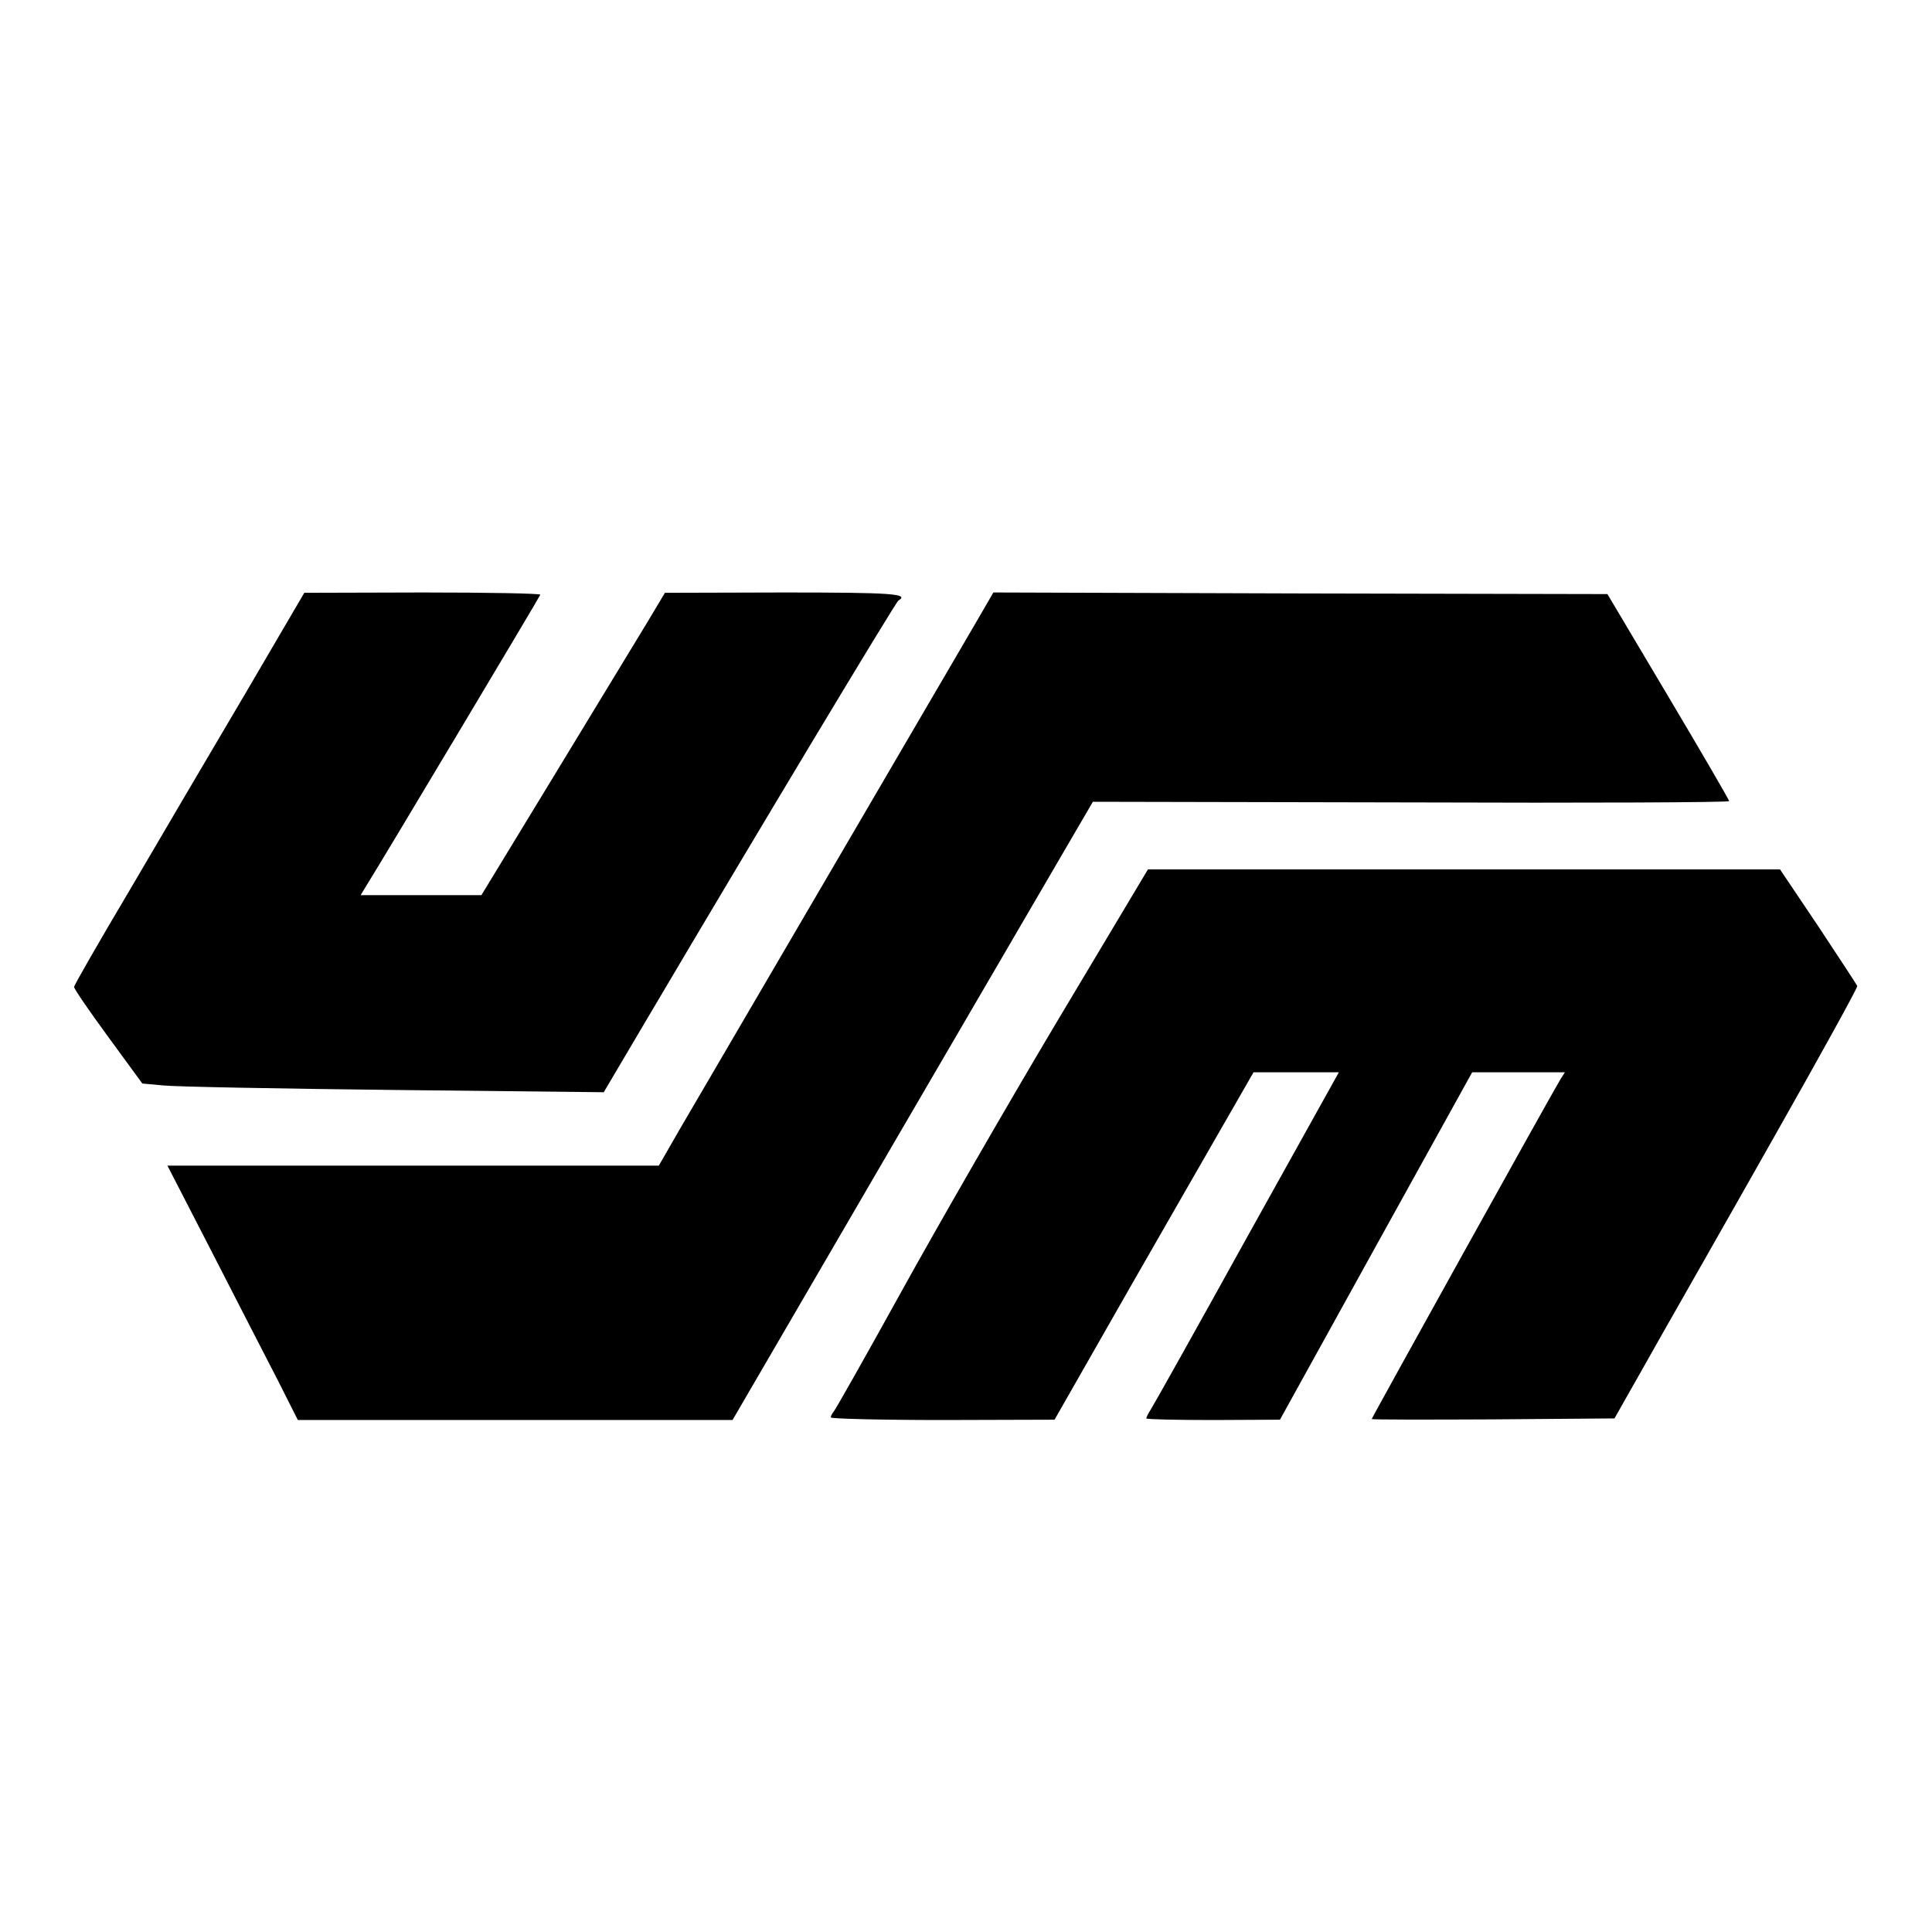 <?xml version="1.0" standalone="no"?>
<!DOCTYPE svg PUBLIC "-//W3C//DTD SVG 20010904//EN"
 "http://www.w3.org/TR/2001/REC-SVG-20010904/DTD/svg10.dtd">
<svg version="1.0" xmlns="http://www.w3.org/2000/svg"
 width="600pt" height="600pt" viewBox="0 0 600 600"
 preserveAspectRatio="xMidYMid meet">

<g transform="translate(0,600) scale(0.1,-0.1)"
fill="#000000" stroke="none">
<path d="M760 3843 c-102 -173 -263 -446 -357 -607 -95 -160 -173 -296 -173
-301 0 -6 48 -76 106 -155 l106 -145 66 -6 c37 -4 360 -10 717 -14 l650 -7
150 254 c322 545 756 1267 765 1273 35 21 -18 25 -357 25 l-368 -1 -55 -92
c-31 -51 -159 -262 -285 -469 l-230 -378 -188 0 -187 0 23 38 c32 50 531 885
535 895 2 4 -162 7 -365 7 l-368 -1 -185 -316z"/>
<path d="M3034 4072 c-28 -48 -232 -397 -454 -777 -222 -379 -433 -741 -469
-802 l-65 -113 -763 0 -763 0 140 -272 c77 -150 168 -328 203 -395 l62 -123
675 0 675 0 559 960 560 960 988 -2 c543 -2 988 0 988 4 0 4 -85 150 -189 325
l-189 318 -954 2 -953 3 -51 -88z"/>
<path d="M3283 2828 c-155 -260 -372 -637 -483 -838 -111 -201 -206 -369 -211
-374 -5 -6 -9 -14 -9 -18 0 -4 156 -8 348 -8 l347 1 101 177 c55 97 194 340
309 540 l208 362 132 0 133 0 -285 -512 c-156 -282 -291 -523 -299 -535 -8
-12 -14 -25 -14 -28 0 -3 93 -5 208 -5 l207 1 298 539 299 540 144 0 144 0
-14 -22 c-18 -28 -586 -1051 -586 -1055 0 -2 170 -2 377 -1 l377 3 31 55 c17
30 70 123 116 205 47 83 204 358 348 613 144 254 261 466 259 470 -2 4 -56 87
-121 185 l-119 177 -982 0 -981 0 -282 -472z"/>
</g>
</svg>
